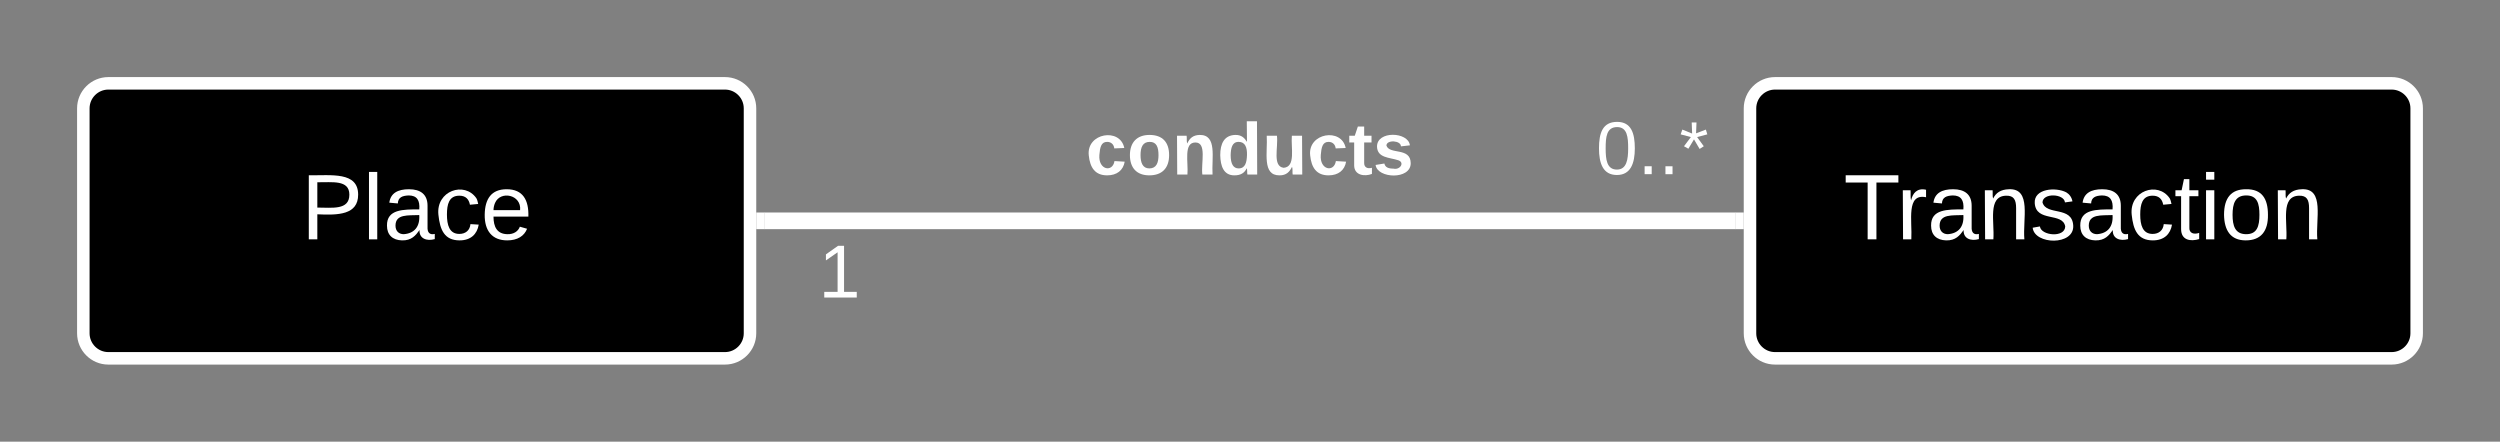 <svg xmlns="http://www.w3.org/2000/svg" xmlns:xlink="http://www.w3.org/1999/xlink" xmlns:lucid="lucid" width="600" height="106"><rect width="100%" height="100%" fill="#808080" stroke="none"/><g transform="translate(-220 -160)" lucid:page-tab-id="R_2ODGIp0a_I"><path d="M240 186c0-3.3 2.7-6 6-6h148c3.3 0 6 2.7 6 6v54c0 3.3-2.7 6-6 6H246c-3.3 0-6-2.7-6-6z" stroke="#fff" stroke-width="3"/><use xlink:href="#a" transform="matrix(1,0,0,1,248,188) translate(44.253 29.444)"/><path d="M640 186c0-3.3 2.7-6 6-6h148c3.3 0 6 2.7 6 6v54c0 3.3-2.7 6-6 6H646c-3.3 0-6-2.7-6-6z" stroke="#fff" stroke-width="3"/><use xlink:href="#b" transform="matrix(1,0,0,1,648,188) translate(14.469 29.444)"/><path d="M403.5 213h233" stroke="#fff" stroke-width="4" fill="none"/><path d="M403.55 215h-2.05v-4h2.05M638.5 215h-2.05v-4h2.05" fill="#fff"/><use xlink:href="#c" transform="matrix(1,0,0,1,416.473,217) translate(0 14.4)"/><use xlink:href="#d" transform="matrix(1,0,0,1,603.058,187.4) translate(0 14.4)"/><use xlink:href="#e" transform="matrix(1,0,0,1,480.617,187.667) translate(0 14.222)"/><defs><path fill="#fff" d="M30-248c87 1 191-15 191 75 0 78-77 80-158 76V0H30v-248zm33 125c57 0 124 11 124-50 0-59-68-47-124-48v98" id="f"/><path fill="#fff" d="M24 0v-261h32V0H24" id="g"/><path fill="#fff" d="M141-36C126-15 110 5 73 4 37 3 15-17 15-53c-1-64 63-63 125-63 3-35-9-54-41-54-24 1-41 7-42 31l-33-3c5-37 33-52 76-52 45 0 72 20 72 64v82c-1 20 7 32 28 27v20c-31 9-61-2-59-35zM48-53c0 20 12 33 32 33 41-3 63-29 60-74-43 2-92-5-92 41" id="h"/><path fill="#fff" d="M96-169c-40 0-48 33-48 73s9 75 48 75c24 0 41-14 43-38l32 2c-6 37-31 61-74 61-59 0-76-41-82-99-10-93 101-131 147-64 4 7 5 14 7 22l-32 3c-4-21-16-35-41-35" id="i"/><path fill="#fff" d="M100-194c63 0 86 42 84 106H49c0 40 14 67 53 68 26 1 43-12 49-29l28 8c-11 28-37 45-77 45C44 4 14-33 15-96c1-61 26-98 85-98zm52 81c6-60-76-77-97-28-3 7-6 17-6 28h103" id="j"/><g id="a"><use transform="matrix(0.062,0,0,0.062,0,0)" xlink:href="#f"/><use transform="matrix(0.062,0,0,0.062,14.815,0)" xlink:href="#g"/><use transform="matrix(0.062,0,0,0.062,19.691,0)" xlink:href="#h"/><use transform="matrix(0.062,0,0,0.062,32.037,0)" xlink:href="#i"/><use transform="matrix(0.062,0,0,0.062,43.148,0)" xlink:href="#j"/></g><path fill="#fff" d="M127-220V0H93v-220H8v-28h204v28h-85" id="k"/><path fill="#fff" d="M114-163C36-179 61-72 57 0H25l-1-190h30c1 12-1 29 2 39 6-27 23-49 58-41v29" id="l"/><path fill="#fff" d="M117-194c89-4 53 116 60 194h-32v-121c0-31-8-49-39-48C34-167 62-67 57 0H25l-1-190h30c1 10-1 24 2 32 11-22 29-35 61-36" id="m"/><path fill="#fff" d="M135-143c-3-34-86-38-87 0 15 53 115 12 119 90S17 21 10-45l28-5c4 36 97 45 98 0-10-56-113-15-118-90-4-57 82-63 122-42 12 7 21 19 24 35" id="n"/><path fill="#fff" d="M59-47c-2 24 18 29 38 22v24C64 9 27 4 27-40v-127H5v-23h24l9-43h21v43h35v23H59v120" id="o"/><path fill="#fff" d="M24-231v-30h32v30H24zM24 0v-190h32V0H24" id="p"/><path fill="#fff" d="M100-194c62-1 85 37 85 99 1 63-27 99-86 99S16-35 15-95c0-66 28-99 85-99zM99-20c44 1 53-31 53-75 0-43-8-75-51-75s-53 32-53 75 10 74 51 75" id="q"/><g id="b"><use transform="matrix(0.062,0,0,0.062,0,0)" xlink:href="#k"/><use transform="matrix(0.062,0,0,0.062,12.716,0)" xlink:href="#l"/><use transform="matrix(0.062,0,0,0.062,20.062,0)" xlink:href="#h"/><use transform="matrix(0.062,0,0,0.062,32.407,0)" xlink:href="#m"/><use transform="matrix(0.062,0,0,0.062,44.753,0)" xlink:href="#n"/><use transform="matrix(0.062,0,0,0.062,55.864,0)" xlink:href="#h"/><use transform="matrix(0.062,0,0,0.062,68.21,0)" xlink:href="#i"/><use transform="matrix(0.062,0,0,0.062,79.321,0)" xlink:href="#o"/><use transform="matrix(0.062,0,0,0.062,85.494,0)" xlink:href="#p"/><use transform="matrix(0.062,0,0,0.062,90.37,0)" xlink:href="#q"/><use transform="matrix(0.062,0,0,0.062,102.716,0)" xlink:href="#m"/></g><path fill="#fff" d="M27 0v-27h64v-190l-56 39v-29l58-41h29v221h61V0H27" id="r"/><use transform="matrix(0.05,0,0,0.05,0,0)" xlink:href="#r" id="c"/><path fill="#fff" d="M101-251c68 0 85 55 85 127S166 4 100 4C33 4 14-52 14-124c0-73 17-127 87-127zm-1 229c47 0 54-49 54-102s-4-102-53-102c-51 0-55 48-55 102 0 53 5 102 54 102" id="s"/><path fill="#fff" d="M33 0v-38h34V0H33" id="t"/><path fill="#fff" d="M80-196l47-18 7 23-49 13 32 44-20 13-27-46-27 45-21-12 33-44-49-13 8-23 47 19-2-53h23" id="u"/><g id="d"><use transform="matrix(0.05,0,0,0.05,0,0)" xlink:href="#s"/><use transform="matrix(0.05,0,0,0.05,10,0)" xlink:href="#t"/><use transform="matrix(0.05,0,0,0.05,15,0)" xlink:href="#t"/><use transform="matrix(0.05,0,0,0.05,20,0)" xlink:href="#u"/></g><path fill="#fff" d="M190-63c-7 42-38 67-86 67-59 0-84-38-90-98-12-110 154-137 174-36l-49 2c-2-19-15-32-35-32-30 0-35 28-38 64-6 74 65 87 74 30" id="v"/><path fill="#fff" d="M110-194c64 0 96 36 96 99 0 64-35 99-97 99-61 0-95-36-95-99 0-62 34-99 96-99zm-1 164c35 0 45-28 45-65 0-40-10-65-43-65-34 0-45 26-45 65 0 36 10 65 43 65" id="w"/><path fill="#fff" d="M135-194c87-1 58 113 63 194h-50c-7-57 23-157-34-157-59 0-34 97-39 157H25l-1-190h47c2 12-1 28 3 38 12-26 28-41 61-42" id="x"/><path fill="#fff" d="M88-194c31-1 46 15 58 34l-1-101h50l1 261h-48c-2-10 0-23-3-31C134-8 116 4 84 4 32 4 16-41 15-95c0-56 19-97 73-99zm17 164c33 0 40-30 41-66 1-37-9-64-41-64s-38 30-39 65c0 43 13 65 39 65" id="y"/><path fill="#fff" d="M85 4C-2 5 27-109 22-190h50c7 57-23 150 33 157 60-5 35-97 40-157h50l1 190h-47c-2-12 1-28-3-38-12 25-28 42-61 42" id="z"/><path fill="#fff" d="M115-3C79 11 28 4 28-45v-112H4v-33h27l15-45h31v45h36v33H77v99c-1 23 16 31 38 25v30" id="A"/><path fill="#fff" d="M137-138c1-29-70-34-71-4 15 46 118 7 119 86 1 83-164 76-172 9l43-7c4 19 20 25 44 25 33 8 57-30 24-41C81-84 22-81 20-136c-2-80 154-74 161-7" id="B"/><g id="e"><use transform="matrix(0.049,0,0,0.049,0,0)" xlink:href="#v"/><use transform="matrix(0.049,0,0,0.049,9.877,0)" xlink:href="#w"/><use transform="matrix(0.049,0,0,0.049,20.691,0)" xlink:href="#x"/><use transform="matrix(0.049,0,0,0.049,31.506,0)" xlink:href="#y"/><use transform="matrix(0.049,0,0,0.049,42.321,0)" xlink:href="#z"/><use transform="matrix(0.049,0,0,0.049,53.136,0)" xlink:href="#v"/><use transform="matrix(0.049,0,0,0.049,63.012,0)" xlink:href="#A"/><use transform="matrix(0.049,0,0,0.049,68.889,0)" xlink:href="#B"/></g></defs></g></svg>